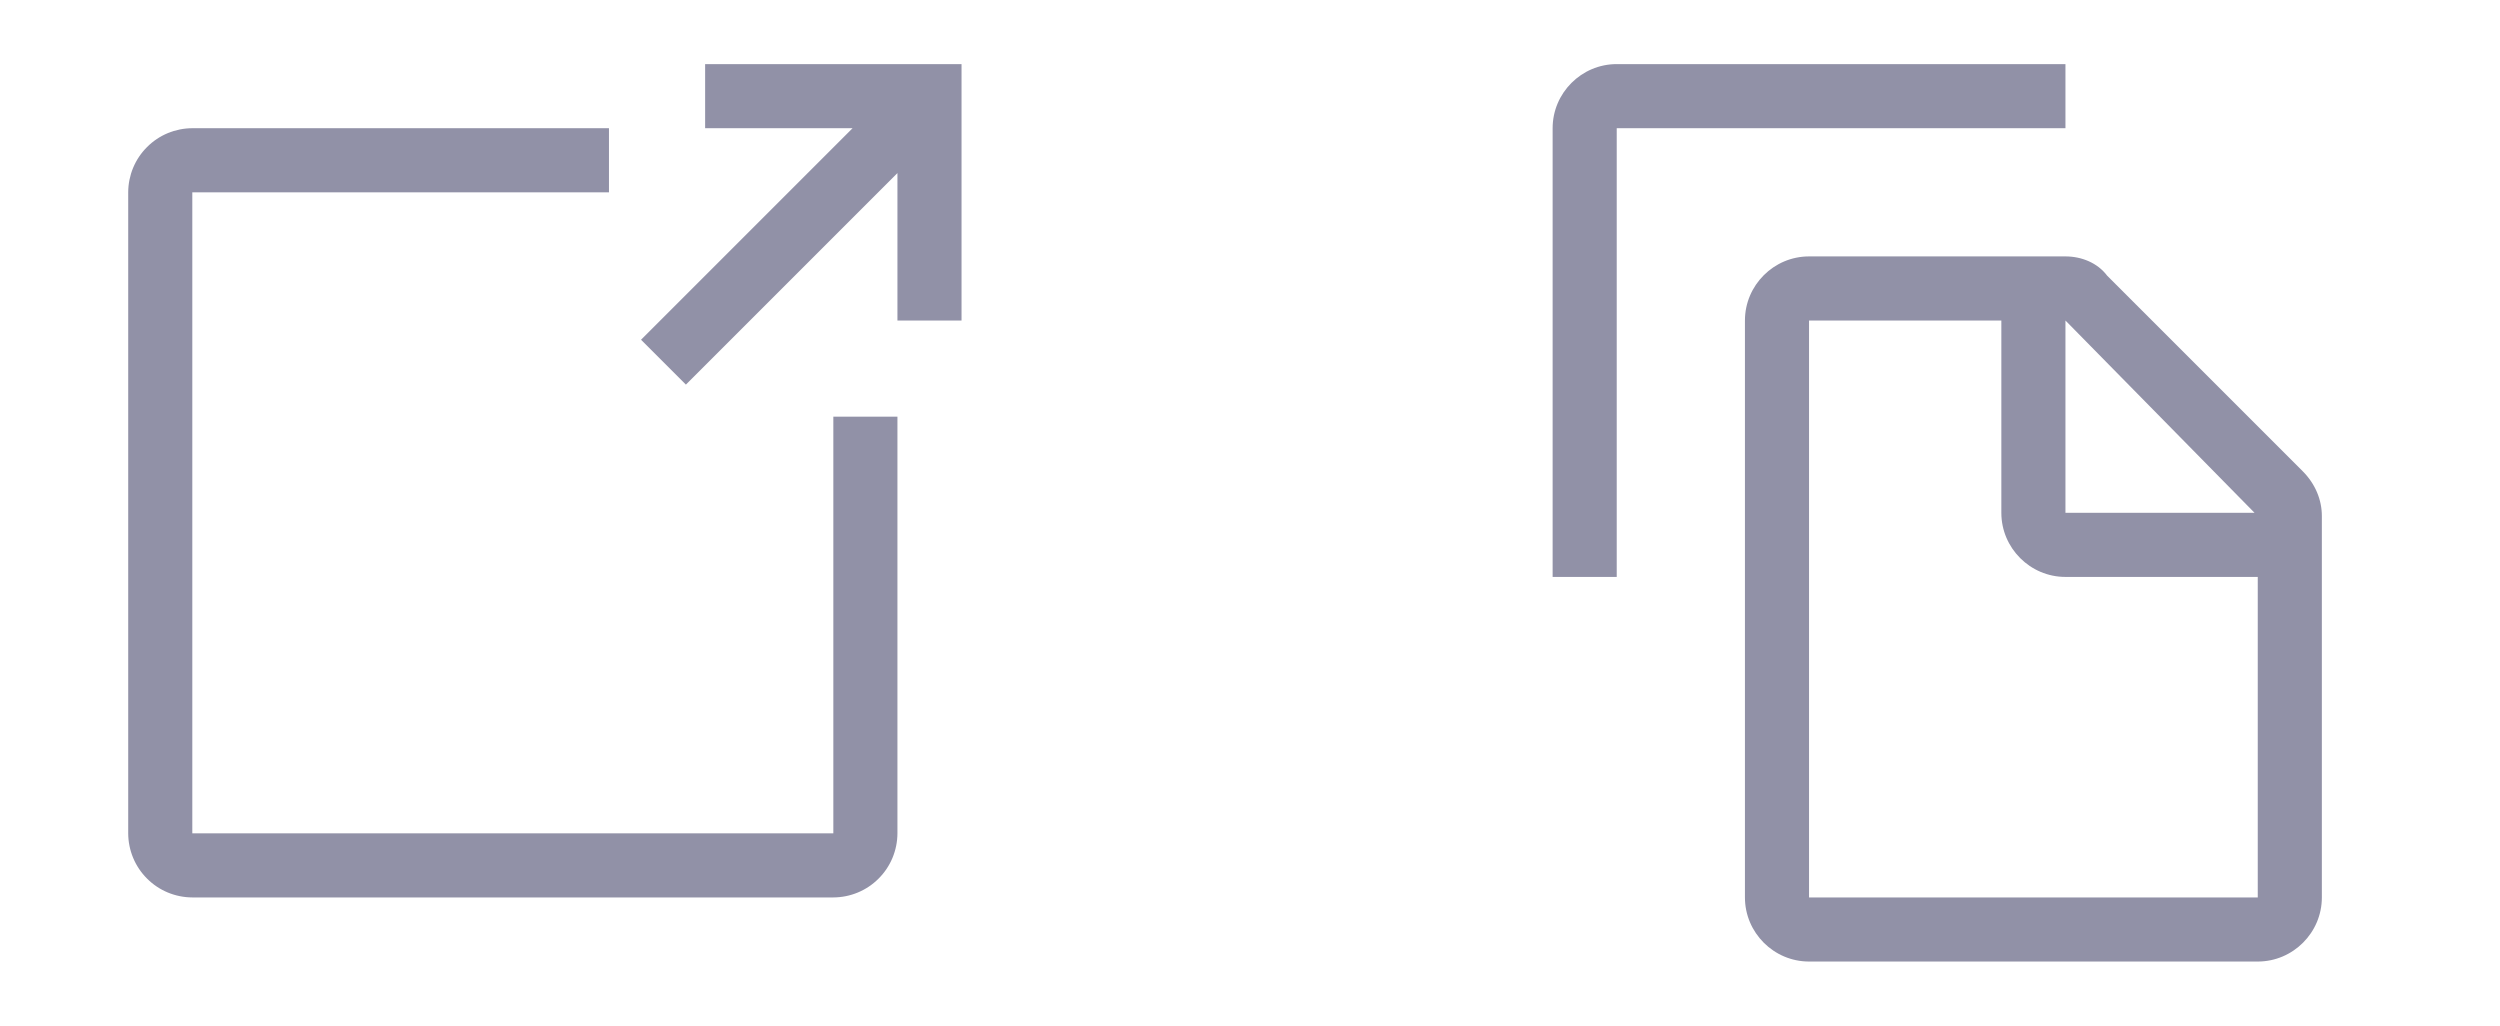 <svg width="39" height="16" viewBox="0 0 39 16" fill="none" xmlns="http://www.w3.org/2000/svg">
<path d="M35.921 7.35L32.871 4.3C32.721 4.1 32.471 4 32.221 4H28.221C27.671 4 27.221 4.45 27.221 5V14C27.221 14.55 27.671 15 28.221 15H35.221C35.771 15 36.221 14.55 36.221 14V8.05C36.221 7.8 36.121 7.55 35.921 7.35ZM32.221 5L35.171 8H32.221V5ZM28.221 14V5H31.221V8C31.221 8.55 31.671 9 32.221 9H35.221V14H28.221Z" fill="#9191A7"/>
<path d="M25.221 9H24.221V2C24.221 1.45 24.671 1 25.221 1H32.221V2H25.221V9Z" fill="#9191A7"/>
<path d="M11 1V2H13.3L10 5.3L10.7 6L14 2.7V5H15V1H11Z" fill="#9191A7"/>
<path d="M13 13H3V3H9.5V2H3C2.735 2.001 2.481 2.106 2.294 2.294C2.106 2.481 2.001 2.735 2 3V13C2.001 13.265 2.106 13.519 2.294 13.706C2.481 13.894 2.735 13.999 3 14H13C13.265 13.999 13.519 13.894 13.706 13.706C13.894 13.519 13.999 13.265 14 13V6.5H13V13Z" fill="#9191A7"/>
</svg>
